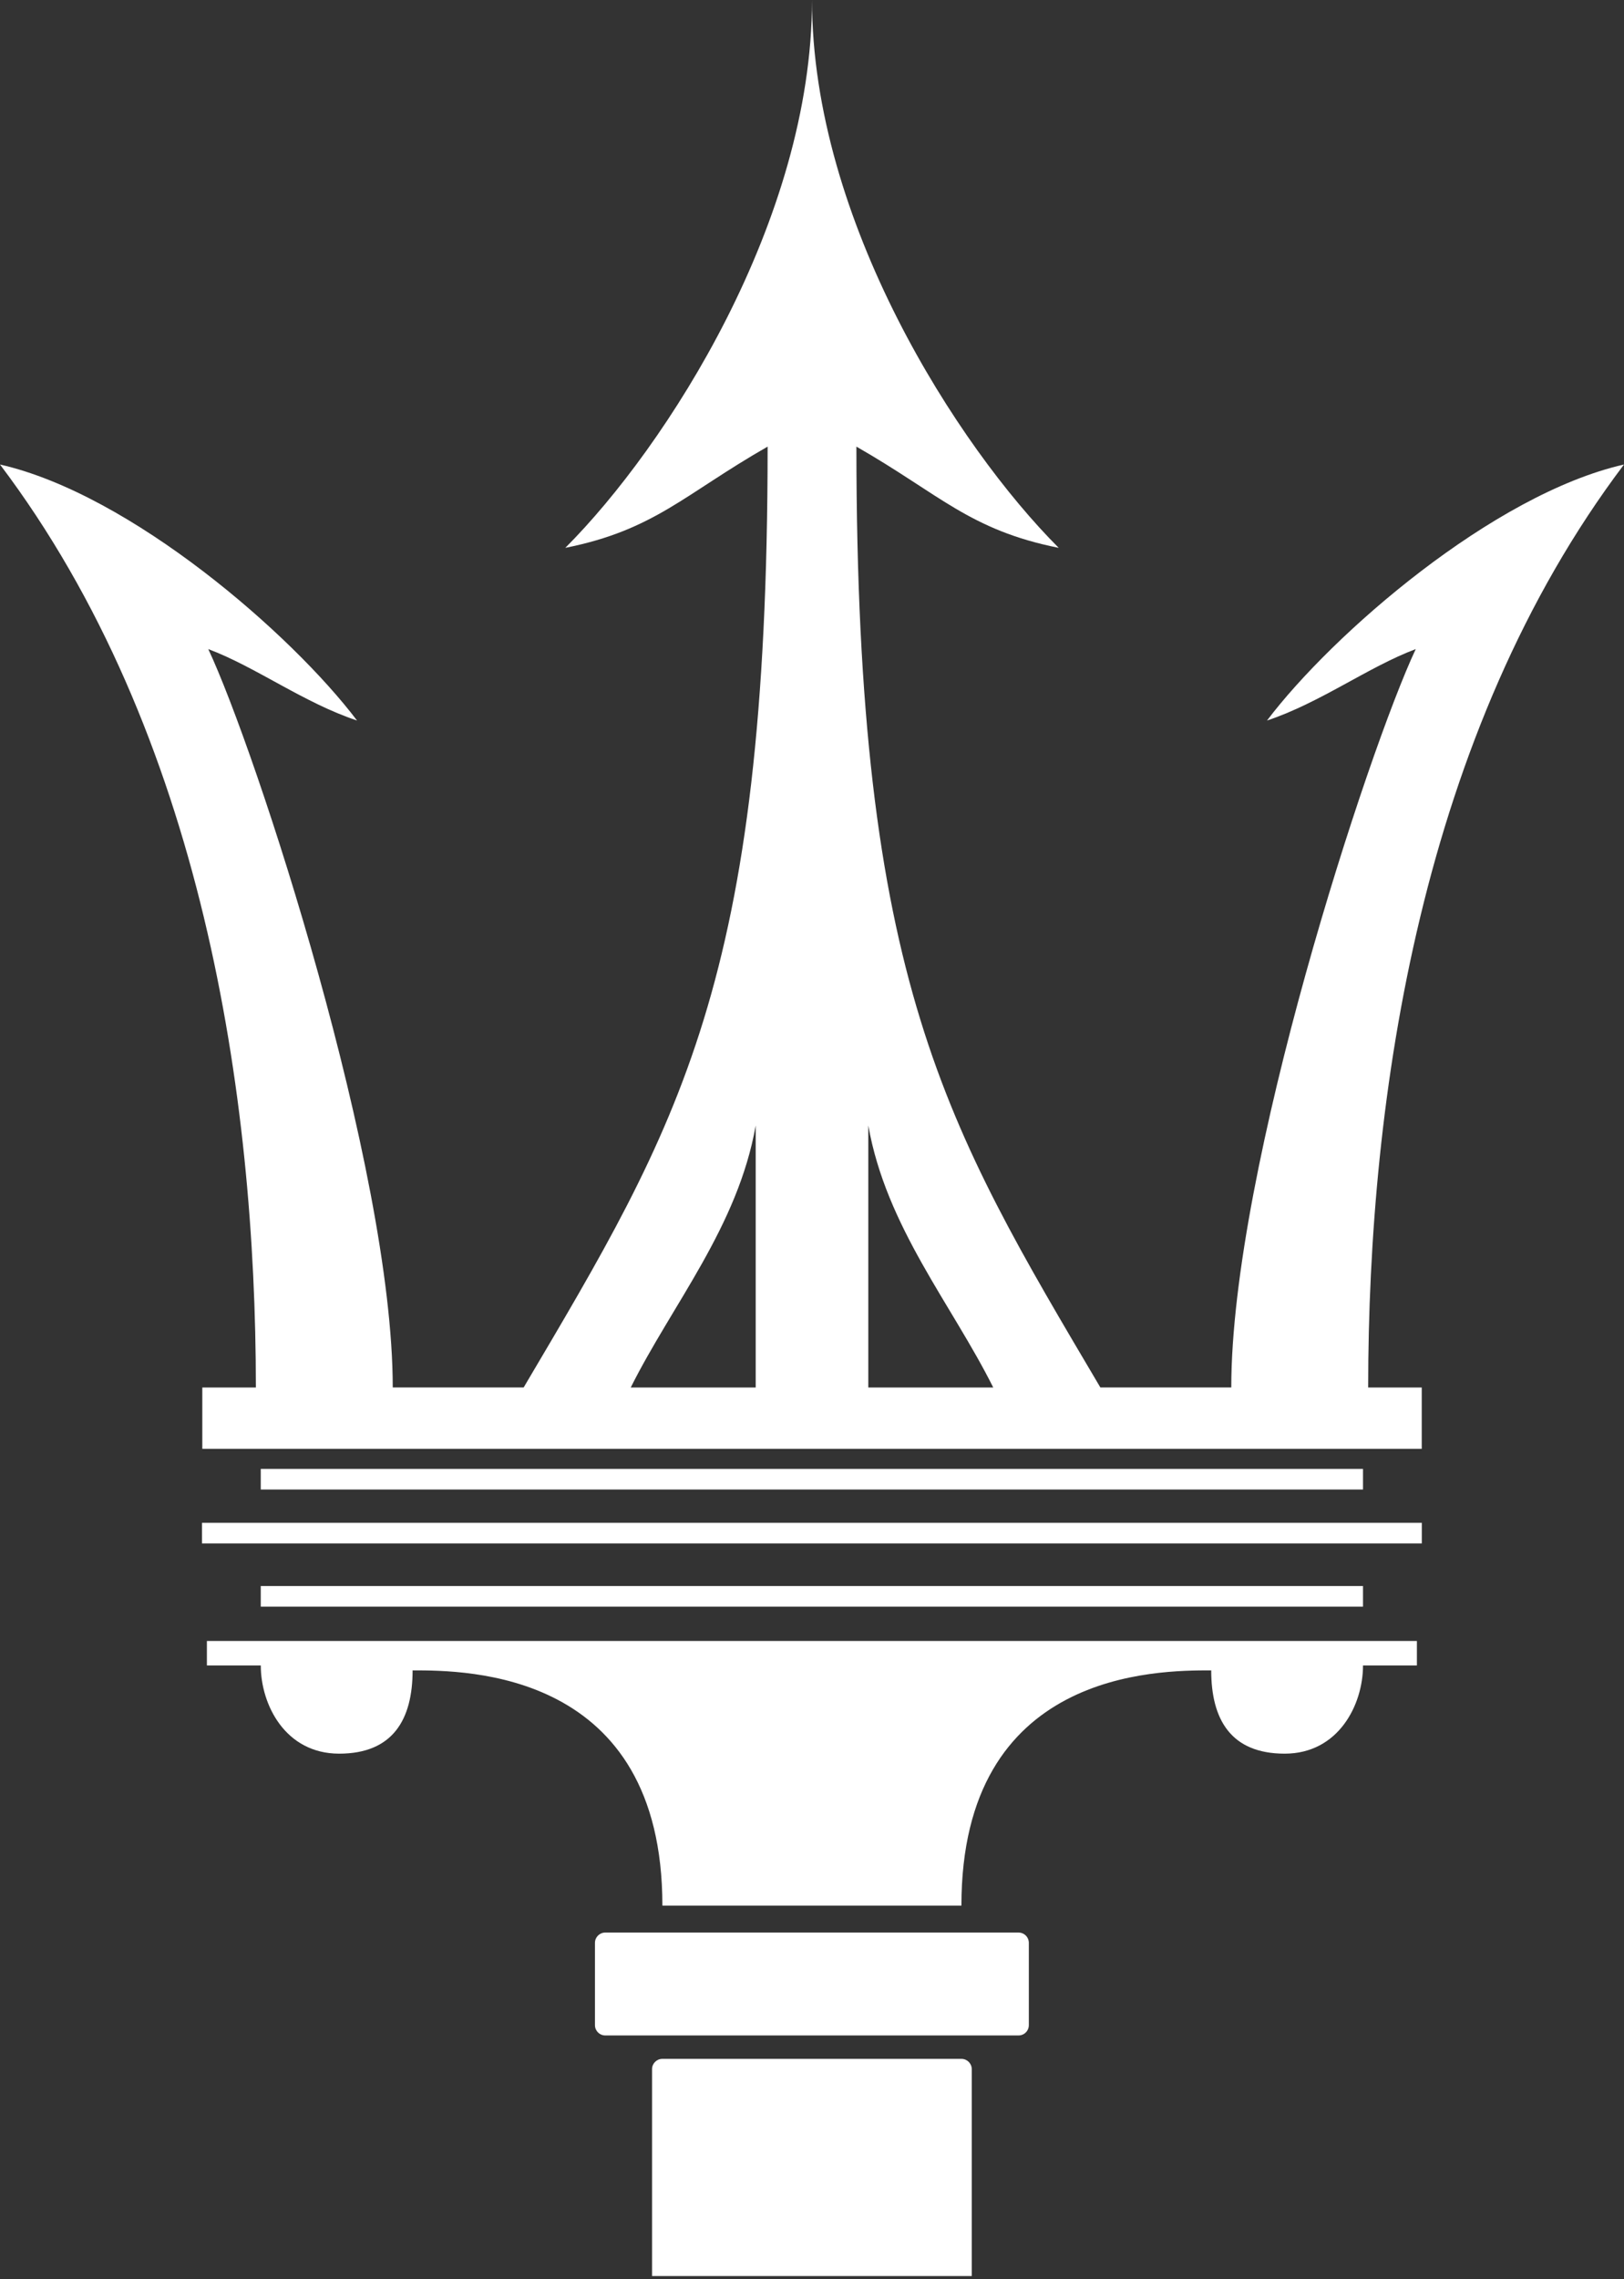 <?xml version="1.0" encoding="UTF-8"?>
<svg width="400px" height="561px" viewBox="0 0 400 561" version="1.1" xmlns="http://www.w3.org/2000/svg">
    <rect x="0" y="0" width="400" height="561" fill="#333333" stroke="none"/>
    <title>maserati</title>
    <path d="M199.997,361.557 L64.227,361.557 L64.227,366.639 L335.716,366.639 L335.716,361.557 L199.997,361.557 Z M199.997,390.387 L64.227,390.387 L64.227,395.469 L335.716,395.469 L335.716,390.387 L199.997,390.387 Z M199.997,374.829 L49.75,374.829 L49.75,379.906 L350.198,379.906 L350.198,374.829 L199.997,374.829 Z M199.997,403.913 L50.961,403.913 L50.961,409.941 L64.232,409.941 C64.232,419.59 70.265,431.651 83.531,431.651 C96.803,431.651 101.625,423.207 101.625,411.151 C114.897,411.151 163.15,411.151 163.15,469.054 L236.803,469.054 C236.803,411.151 285.051,411.151 298.328,411.151 C298.328,423.207 303.15,431.651 316.422,431.651 C329.688,431.651 335.716,419.595 335.716,409.941 L348.993,409.941 L348.993,403.913 L199.997,403.913 Z M250.87,475.685 L149.078,475.685 C147.678,475.685 146.542,476.82 146.542,478.221 L146.542,498.476 C146.542,499.879 147.68,501.012 149.078,501.012 L250.87,501.012 C251.543,501.013 252.189,500.747 252.664,500.271 C253.14,499.795 253.407,499.149 253.406,498.476 L253.406,478.221 C253.407,477.548 253.14,476.902 252.664,476.426 C252.189,475.95 251.543,475.684 250.87,475.685 L250.87,475.685 Z M236.814,506.775 L163.14,506.775 C161.739,506.775 160.604,507.91 160.604,509.311 L160.604,560.23 L239.349,560.23 L239.349,509.311 C239.347,507.911 238.213,506.778 236.814,506.775 L236.814,506.775 Z M400,114.335 C367.757,121.662 328.186,156.057 312.067,177.357 C325.25,172.961 336.984,164.169 348.707,159.767 C336.984,184.684 303.27,287.572 303.27,341.515 L271.026,341.515 C232.916,277.023 210.936,241.844 210.936,109.934 C231.456,121.662 238.783,130.455 260.769,134.851 C235.852,109.934 200.003,54.234 200.003,0 C200.003,54.234 164.153,109.929 139.236,134.851 C161.222,130.455 168.549,121.657 189.069,109.934 C189.069,241.844 167.084,277.023 128.979,341.515 L96.735,341.515 C96.735,287.572 63.021,184.684 51.298,159.767 C63.027,164.169 74.75,172.961 87.943,177.357 C71.819,156.057 32.249,121.662 0,114.335 C49.833,180.293 63.021,269.696 63.021,341.52 L49.828,341.52 L49.828,356.621 L350.183,356.621 L350.183,341.52 L336.989,341.52 C336.984,269.701 350.177,180.293 400,114.335 L400,114.335 Z M186.134,341.52 L155.355,341.52 C165.618,321 181.737,301.945 186.134,277.028 L186.134,341.52 Z M213.866,341.52 L213.866,277.028 C218.263,301.945 234.377,321 244.639,341.52 L213.866,341.52 Z" id="maserati" fill="#FFFFFF"></path>
</svg>